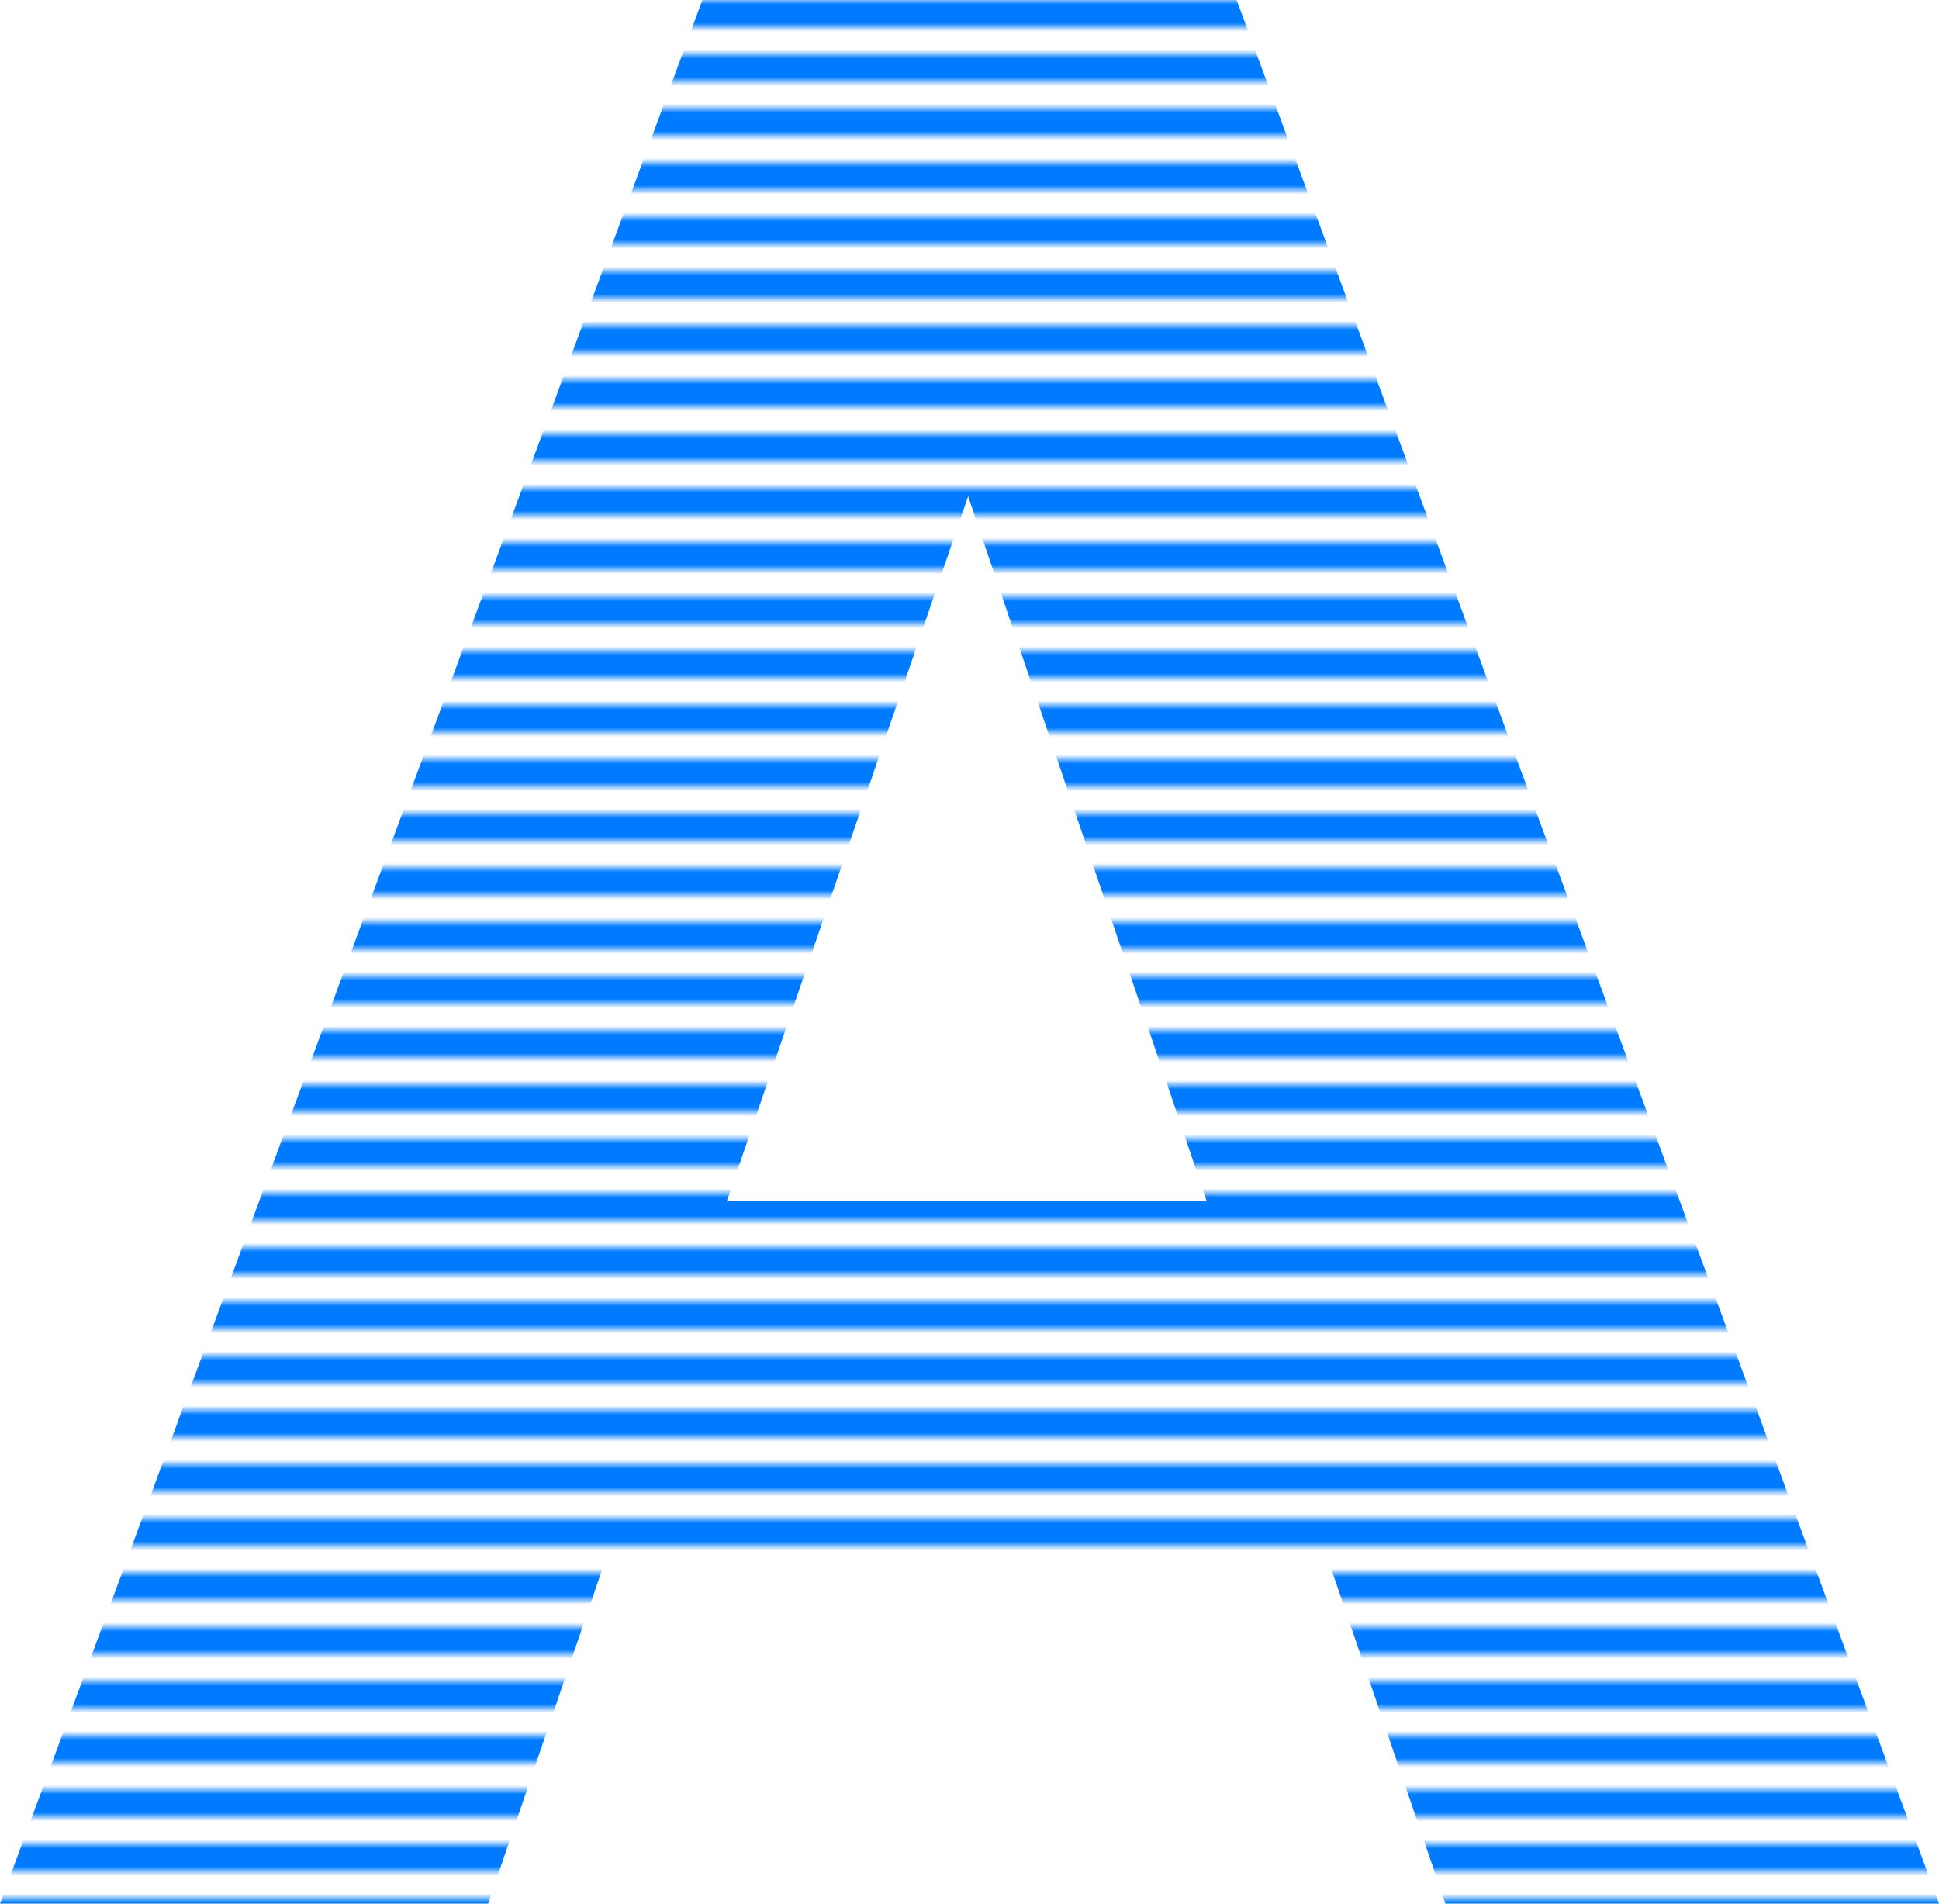 <svg xmlns="http://www.w3.org/2000/svg" xmlns:xlink="http://www.w3.org/1999/xlink" viewBox="0 0 214.5 210.6"><defs><style>.cls-1{fill:none;}.cls-2{fill:#007bff;}.cls-3{fill:#fff;}.cls-4{fill:url(#New_Pattern_4);}</style><pattern id="New_Pattern_4" data-name="New Pattern 4" width="161" height="30" patternUnits="userSpaceOnUse" viewBox="0 0 161 30"><rect class="cls-1" width="161" height="30"/><rect class="cls-2" y="24" width="161" height="3"/><rect class="cls-3" y="27" width="161" height="3"/><rect class="cls-2" y="18" width="161" height="3"/><rect class="cls-3" y="21" width="161" height="3"/><rect class="cls-2" y="12" width="161" height="3"/><rect class="cls-3" y="15" width="161" height="3"/><rect class="cls-2" y="6" width="161" height="3"/><rect class="cls-3" y="9" width="161" height="3"/><rect class="cls-2" width="161" height="3"/><rect class="cls-3" y="3" width="161" height="3"/></pattern></defs><title>strip a</title><g id="Layer_2" data-name="Layer 2"><g id="Layer_2-2" data-name="Layer 2"><path class="cls-4" d="M146.7,171.9H67.2L54,210.6H0L77.7,0h59.1l77.7,210.6H159.9Zm-13.2-39-26.4-78-26.7,78Z"/></g></g></svg>